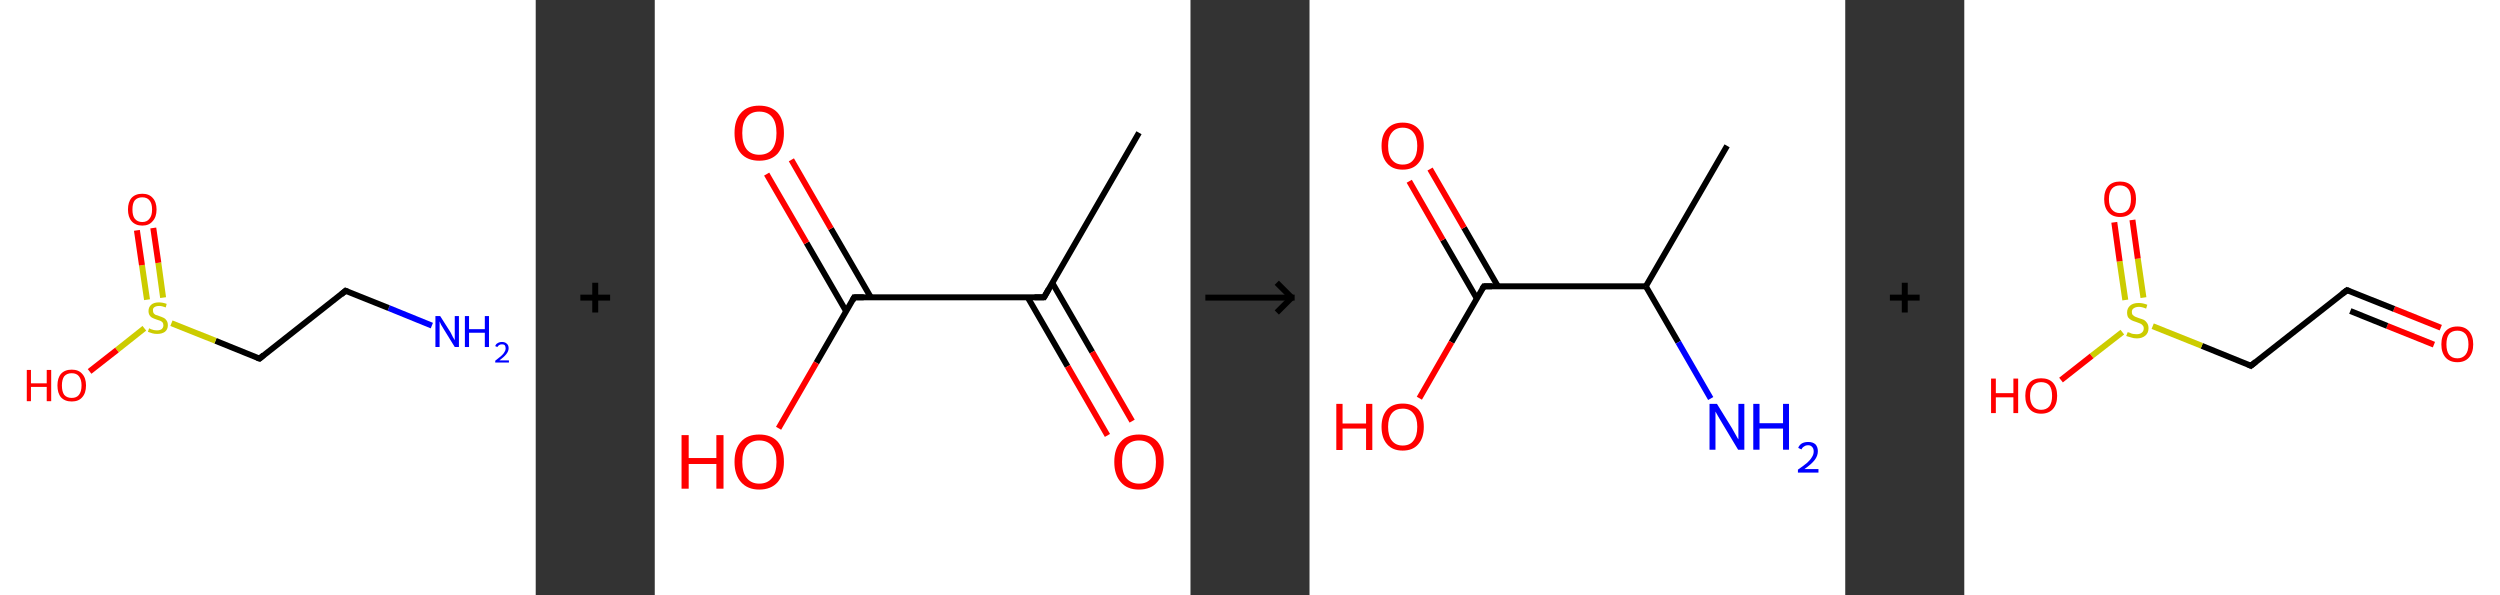 <?xml version='1.0' encoding='ASCII' standalone='yes'?>
<svg xmlns="http://www.w3.org/2000/svg" xmlns:xlink="http://www.w3.org/1999/xlink" version="1.1" width="840.0px" viewBox="0 0 840.0 200.0" height="200.0px">
  <rect x="0" y="0" width="840.0" height="200.0" fill="#333333" stroke="none"/>
  <g>
    <g transform="translate(0, 0) scale(1 1) "><!-- END OF HEADER -->
<rect style="opacity:1.0;fill:#FFFFFF;stroke:none" width="180.0" height="200.0" x="0.0" y="0.0"> </rect>
<path class="bond-0 atom-0 atom-1" d="M 145.1,109.4 L 130.6,103.5" style="fill:none;fill-rule:evenodd;stroke:#0000FF;stroke-width:2.0px;stroke-linecap:butt;stroke-linejoin:miter;stroke-opacity:1"/>
<path class="bond-0 atom-0 atom-1" d="M 130.6,103.5 L 116.1,97.7" style="fill:none;fill-rule:evenodd;stroke:#000000;stroke-width:2.0px;stroke-linecap:butt;stroke-linejoin:miter;stroke-opacity:1"/>
<path class="bond-1 atom-1 atom-2" d="M 116.1,97.7 L 87.2,120.5" style="fill:none;fill-rule:evenodd;stroke:#000000;stroke-width:2.0px;stroke-linecap:butt;stroke-linejoin:miter;stroke-opacity:1"/>
<path class="bond-2 atom-2 atom-3" d="M 87.2,120.5 L 72.4,114.5" style="fill:none;fill-rule:evenodd;stroke:#000000;stroke-width:2.0px;stroke-linecap:butt;stroke-linejoin:miter;stroke-opacity:1"/>
<path class="bond-2 atom-2 atom-3" d="M 72.4,114.5 L 57.6,108.6" style="fill:none;fill-rule:evenodd;stroke:#CCCC00;stroke-width:2.0px;stroke-linecap:butt;stroke-linejoin:miter;stroke-opacity:1"/>
<path class="bond-3 atom-3 atom-4" d="M 54.8,100.0 L 53.2,88.3" style="fill:none;fill-rule:evenodd;stroke:#CCCC00;stroke-width:2.0px;stroke-linecap:butt;stroke-linejoin:miter;stroke-opacity:1"/>
<path class="bond-3 atom-3 atom-4" d="M 53.2,88.3 L 51.5,76.6" style="fill:none;fill-rule:evenodd;stroke:#FF0000;stroke-width:2.0px;stroke-linecap:butt;stroke-linejoin:miter;stroke-opacity:1"/>
<path class="bond-3 atom-3 atom-4" d="M 49.4,100.7 L 47.7,89.1" style="fill:none;fill-rule:evenodd;stroke:#CCCC00;stroke-width:2.0px;stroke-linecap:butt;stroke-linejoin:miter;stroke-opacity:1"/>
<path class="bond-3 atom-3 atom-4" d="M 47.7,89.1 L 46.0,77.4" style="fill:none;fill-rule:evenodd;stroke:#FF0000;stroke-width:2.0px;stroke-linecap:butt;stroke-linejoin:miter;stroke-opacity:1"/>
<path class="bond-4 atom-3 atom-5" d="M 48.5,110.3 L 39.3,117.6" style="fill:none;fill-rule:evenodd;stroke:#CCCC00;stroke-width:2.0px;stroke-linecap:butt;stroke-linejoin:miter;stroke-opacity:1"/>
<path class="bond-4 atom-3 atom-5" d="M 39.3,117.6 L 30.1,124.8" style="fill:none;fill-rule:evenodd;stroke:#FF0000;stroke-width:2.0px;stroke-linecap:butt;stroke-linejoin:miter;stroke-opacity:1"/>
<path d="M 116.8,98.0 L 116.1,97.7 L 114.7,98.9" style="fill:none;stroke:#000000;stroke-width:2.0px;stroke-linecap:butt;stroke-linejoin:miter;stroke-opacity:1;"/>
<path d="M 88.6,119.3 L 87.2,120.5 L 86.4,120.2" style="fill:none;stroke:#000000;stroke-width:2.0px;stroke-linecap:butt;stroke-linejoin:miter;stroke-opacity:1;"/>
<path class="atom-0" d="M 147.9 106.2 L 151.4 111.7 Q 151.7 112.3, 152.2 113.3 Q 152.8 114.3, 152.8 114.3 L 152.8 106.2 L 154.2 106.2 L 154.2 116.6 L 152.8 116.6 L 149.1 110.6 Q 148.7 109.9, 148.2 109.1 Q 147.8 108.3, 147.7 108.0 L 147.7 116.6 L 146.3 116.6 L 146.3 106.2 L 147.9 106.2 " fill="#0000FF"/>
<path class="atom-0" d="M 156.2 106.2 L 157.6 106.2 L 157.6 110.6 L 162.9 110.6 L 162.9 106.2 L 164.3 106.2 L 164.3 116.6 L 162.9 116.6 L 162.9 111.8 L 157.6 111.8 L 157.6 116.6 L 156.2 116.6 L 156.2 106.2 " fill="#0000FF"/>
<path class="atom-0" d="M 166.4 116.3 Q 166.6 115.6, 167.2 115.3 Q 167.8 114.9, 168.7 114.9 Q 169.7 114.9, 170.3 115.5 Q 170.9 116.0, 170.9 117.0 Q 170.9 118.0, 170.1 119.0 Q 169.4 119.9, 167.8 121.1 L 171.0 121.1 L 171.0 121.8 L 166.4 121.8 L 166.4 121.2 Q 167.6 120.3, 168.4 119.6 Q 169.2 118.9, 169.5 118.3 Q 169.9 117.7, 169.9 117.1 Q 169.9 116.4, 169.6 116.0 Q 169.3 115.7, 168.7 115.7 Q 168.1 115.7, 167.8 115.9 Q 167.4 116.1, 167.1 116.6 L 166.4 116.3 " fill="#0000FF"/>
<path class="atom-3" d="M 50.1 110.3 Q 50.2 110.4, 50.7 110.6 Q 51.2 110.8, 51.7 110.9 Q 52.2 111.0, 52.8 111.0 Q 53.7 111.0, 54.3 110.6 Q 54.9 110.1, 54.9 109.3 Q 54.9 108.7, 54.6 108.3 Q 54.3 108.0, 53.9 107.8 Q 53.4 107.6, 52.7 107.4 Q 51.8 107.1, 51.2 106.8 Q 50.7 106.6, 50.3 106.0 Q 49.9 105.4, 49.9 104.5 Q 49.9 103.2, 50.8 102.4 Q 51.7 101.6, 53.4 101.6 Q 54.6 101.6, 56.0 102.1 L 55.7 103.3 Q 54.4 102.8, 53.5 102.8 Q 52.5 102.8, 51.9 103.2 Q 51.3 103.6, 51.4 104.3 Q 51.4 104.9, 51.6 105.2 Q 51.9 105.6, 52.3 105.8 Q 52.8 105.9, 53.5 106.2 Q 54.4 106.5, 55.0 106.8 Q 55.5 107.0, 55.9 107.6 Q 56.4 108.2, 56.4 109.3 Q 56.4 110.7, 55.4 111.5 Q 54.4 112.2, 52.8 112.2 Q 51.9 112.2, 51.2 112.0 Q 50.5 111.8, 49.7 111.5 L 50.1 110.3 " fill="#CCCC00"/>
<path class="atom-4" d="M 43.0 70.4 Q 43.0 67.9, 44.2 66.5 Q 45.5 65.1, 47.8 65.1 Q 50.1 65.1, 51.3 66.5 Q 52.6 67.9, 52.6 70.4 Q 52.6 72.9, 51.3 74.3 Q 50.1 75.8, 47.8 75.8 Q 45.5 75.8, 44.2 74.3 Q 43.0 72.9, 43.0 70.4 M 47.8 74.6 Q 49.4 74.6, 50.2 73.5 Q 51.1 72.5, 51.1 70.4 Q 51.1 68.3, 50.2 67.3 Q 49.4 66.3, 47.8 66.3 Q 46.2 66.3, 45.3 67.3 Q 44.5 68.3, 44.5 70.4 Q 44.5 72.5, 45.3 73.5 Q 46.2 74.6, 47.8 74.6 " fill="#FF0000"/>
<path class="atom-5" d="M 9.0 124.3 L 10.4 124.3 L 10.4 128.8 L 15.7 128.8 L 15.7 124.3 L 17.2 124.3 L 17.2 134.8 L 15.7 134.8 L 15.7 130.0 L 10.4 130.0 L 10.4 134.8 L 9.0 134.8 L 9.0 124.3 " fill="#FF0000"/>
<path class="atom-5" d="M 19.3 129.5 Q 19.3 127.0, 20.5 125.6 Q 21.8 124.2, 24.1 124.2 Q 26.4 124.2, 27.6 125.6 Q 28.9 127.0, 28.9 129.5 Q 28.9 132.1, 27.6 133.5 Q 26.4 134.9, 24.1 134.9 Q 21.8 134.9, 20.5 133.5 Q 19.3 132.1, 19.3 129.5 M 24.1 133.7 Q 25.7 133.7, 26.5 132.7 Q 27.4 131.6, 27.4 129.5 Q 27.4 127.5, 26.5 126.4 Q 25.7 125.4, 24.1 125.4 Q 22.5 125.4, 21.6 126.4 Q 20.8 127.5, 20.8 129.5 Q 20.8 131.6, 21.6 132.7 Q 22.5 133.7, 24.1 133.7 " fill="#FF0000"/>
</g>
    <g transform="translate(180.0, 0) scale(1 1) "><line x1="15" y1="100" x2="25" y2="100" style="stroke:rgb(0,0,0);stroke-width:2"/>
  <line x1="20" y1="95" x2="20" y2="105" style="stroke:rgb(0,0,0);stroke-width:2"/>
</g>
    <g transform="translate(220.0, 0) scale(1 1) "><!-- END OF HEADER -->
<rect style="opacity:1.0;fill:#FFFFFF;stroke:none" width="180.0" height="200.0" x="0.0" y="0.0"> </rect>
<path class="bond-0 atom-0 atom-1" d="M 162.7,44.6 L 130.8,99.9" style="fill:none;fill-rule:evenodd;stroke:#000000;stroke-width:2.0px;stroke-linecap:butt;stroke-linejoin:miter;stroke-opacity:1"/>
<path class="bond-1 atom-1 atom-2" d="M 125.3,99.9 L 138.7,123.1" style="fill:none;fill-rule:evenodd;stroke:#000000;stroke-width:2.0px;stroke-linecap:butt;stroke-linejoin:miter;stroke-opacity:1"/>
<path class="bond-1 atom-1 atom-2" d="M 138.7,123.1 L 152.1,146.3" style="fill:none;fill-rule:evenodd;stroke:#FF0000;stroke-width:2.0px;stroke-linecap:butt;stroke-linejoin:miter;stroke-opacity:1"/>
<path class="bond-1 atom-1 atom-2" d="M 133.6,95.1 L 147.0,118.3" style="fill:none;fill-rule:evenodd;stroke:#000000;stroke-width:2.0px;stroke-linecap:butt;stroke-linejoin:miter;stroke-opacity:1"/>
<path class="bond-1 atom-1 atom-2" d="M 147.0,118.3 L 160.4,141.5" style="fill:none;fill-rule:evenodd;stroke:#FF0000;stroke-width:2.0px;stroke-linecap:butt;stroke-linejoin:miter;stroke-opacity:1"/>
<path class="bond-2 atom-1 atom-3" d="M 130.8,99.9 L 67.0,99.9" style="fill:none;fill-rule:evenodd;stroke:#000000;stroke-width:2.0px;stroke-linecap:butt;stroke-linejoin:miter;stroke-opacity:1"/>
<path class="bond-3 atom-3 atom-4" d="M 72.6,99.9 L 59.2,76.8" style="fill:none;fill-rule:evenodd;stroke:#000000;stroke-width:2.0px;stroke-linecap:butt;stroke-linejoin:miter;stroke-opacity:1"/>
<path class="bond-3 atom-3 atom-4" d="M 59.2,76.8 L 45.9,53.7" style="fill:none;fill-rule:evenodd;stroke:#FF0000;stroke-width:2.0px;stroke-linecap:butt;stroke-linejoin:miter;stroke-opacity:1"/>
<path class="bond-3 atom-3 atom-4" d="M 64.3,104.6 L 51.0,81.6" style="fill:none;fill-rule:evenodd;stroke:#000000;stroke-width:2.0px;stroke-linecap:butt;stroke-linejoin:miter;stroke-opacity:1"/>
<path class="bond-3 atom-3 atom-4" d="M 51.0,81.6 L 37.6,58.5" style="fill:none;fill-rule:evenodd;stroke:#FF0000;stroke-width:2.0px;stroke-linecap:butt;stroke-linejoin:miter;stroke-opacity:1"/>
<path class="bond-4 atom-3 atom-5" d="M 67.0,99.9 L 54.3,121.9" style="fill:none;fill-rule:evenodd;stroke:#000000;stroke-width:2.0px;stroke-linecap:butt;stroke-linejoin:miter;stroke-opacity:1"/>
<path class="bond-4 atom-3 atom-5" d="M 54.3,121.9 L 41.6,143.9" style="fill:none;fill-rule:evenodd;stroke:#FF0000;stroke-width:2.0px;stroke-linecap:butt;stroke-linejoin:miter;stroke-opacity:1"/>
<path d="M 132.4,97.1 L 130.8,99.9 L 127.6,99.9" style="fill:none;stroke:#000000;stroke-width:2.0px;stroke-linecap:butt;stroke-linejoin:miter;stroke-opacity:1;"/>
<path d="M 70.2,99.9 L 67.0,99.9 L 66.4,101.0" style="fill:none;stroke:#000000;stroke-width:2.0px;stroke-linecap:butt;stroke-linejoin:miter;stroke-opacity:1;"/>
<path class="atom-2" d="M 154.4 155.2 Q 154.4 150.8, 156.6 148.4 Q 158.7 146.0, 162.7 146.0 Q 166.7 146.0, 168.9 148.4 Q 171.0 150.8, 171.0 155.2 Q 171.0 159.5, 168.8 162.0 Q 166.7 164.5, 162.7 164.5 Q 158.7 164.5, 156.6 162.0 Q 154.4 159.6, 154.4 155.2 M 162.7 162.5 Q 165.5 162.5, 166.9 160.6 Q 168.4 158.8, 168.4 155.2 Q 168.4 151.6, 166.9 149.8 Q 165.5 148.0, 162.7 148.0 Q 160.0 148.0, 158.4 149.8 Q 157.0 151.6, 157.0 155.2 Q 157.0 158.8, 158.4 160.6 Q 160.0 162.5, 162.7 162.5 " fill="#FF0000"/>
<path class="atom-4" d="M 26.8 44.7 Q 26.8 40.3, 29.0 37.9 Q 31.1 35.5, 35.1 35.5 Q 39.1 35.5, 41.3 37.9 Q 43.4 40.3, 43.4 44.7 Q 43.4 49.1, 41.3 51.6 Q 39.1 54.0, 35.1 54.0 Q 31.2 54.0, 29.0 51.6 Q 26.8 49.1, 26.8 44.7 M 35.1 52.0 Q 37.9 52.0, 39.4 50.2 Q 40.9 48.3, 40.9 44.7 Q 40.9 41.1, 39.4 39.3 Q 37.9 37.5, 35.1 37.5 Q 32.4 37.5, 30.9 39.3 Q 29.4 41.1, 29.4 44.7 Q 29.4 48.3, 30.9 50.2 Q 32.4 52.0, 35.1 52.0 " fill="#FF0000"/>
<path class="atom-5" d="M 9.0 146.2 L 11.4 146.2 L 11.4 153.9 L 20.7 153.9 L 20.7 146.2 L 23.1 146.2 L 23.1 164.2 L 20.7 164.2 L 20.7 155.9 L 11.4 155.9 L 11.4 164.2 L 9.0 164.2 L 9.0 146.2 " fill="#FF0000"/>
<path class="atom-5" d="M 26.8 155.2 Q 26.8 150.8, 29.0 148.4 Q 31.1 146.0, 35.1 146.0 Q 39.1 146.0, 41.3 148.4 Q 43.4 150.8, 43.4 155.2 Q 43.4 159.5, 41.3 162.0 Q 39.1 164.5, 35.1 164.5 Q 31.2 164.5, 29.0 162.0 Q 26.8 159.6, 26.8 155.2 M 35.1 162.5 Q 37.9 162.5, 39.4 160.6 Q 40.9 158.8, 40.9 155.2 Q 40.9 151.6, 39.4 149.8 Q 37.9 148.0, 35.1 148.0 Q 32.4 148.0, 30.9 149.8 Q 29.4 151.6, 29.4 155.2 Q 29.4 158.8, 30.9 160.6 Q 32.4 162.5, 35.1 162.5 " fill="#FF0000"/>
</g>
    <g transform="translate(400.0, 0) scale(1 1) "><line x1="5" y1="100" x2="35" y2="100" style="stroke:rgb(0,0,0);stroke-width:2"/>
  <line x1="34" y1="100" x2="29" y2="95" style="stroke:rgb(0,0,0);stroke-width:2"/>
  <line x1="34" y1="100" x2="29" y2="105" style="stroke:rgb(0,0,0);stroke-width:2"/>
</g>
    <g transform="translate(440.0, 0) scale(1 1) "><!-- END OF HEADER -->
<rect style="opacity:1.0;fill:#FFFFFF;stroke:none" width="180.0" height="200.0" x="0.0" y="0.0"> </rect>
<path class="bond-0 atom-0 atom-1" d="M 140.3,49.0 L 113.0,96.2" style="fill:none;fill-rule:evenodd;stroke:#000000;stroke-width:2.0px;stroke-linecap:butt;stroke-linejoin:miter;stroke-opacity:1"/>
<path class="bond-1 atom-1 atom-2" d="M 113.0,96.2 L 123.9,115.0" style="fill:none;fill-rule:evenodd;stroke:#000000;stroke-width:2.0px;stroke-linecap:butt;stroke-linejoin:miter;stroke-opacity:1"/>
<path class="bond-1 atom-1 atom-2" d="M 123.9,115.0 L 134.8,133.9" style="fill:none;fill-rule:evenodd;stroke:#0000FF;stroke-width:2.0px;stroke-linecap:butt;stroke-linejoin:miter;stroke-opacity:1"/>
<path class="bond-2 atom-1 atom-3" d="M 113.0,96.2 L 58.6,96.2" style="fill:none;fill-rule:evenodd;stroke:#000000;stroke-width:2.0px;stroke-linecap:butt;stroke-linejoin:miter;stroke-opacity:1"/>
<path class="bond-3 atom-3 atom-4" d="M 63.3,96.2 L 51.9,76.5" style="fill:none;fill-rule:evenodd;stroke:#000000;stroke-width:2.0px;stroke-linecap:butt;stroke-linejoin:miter;stroke-opacity:1"/>
<path class="bond-3 atom-3 atom-4" d="M 51.9,76.5 L 40.5,56.8" style="fill:none;fill-rule:evenodd;stroke:#FF0000;stroke-width:2.0px;stroke-linecap:butt;stroke-linejoin:miter;stroke-opacity:1"/>
<path class="bond-3 atom-3 atom-4" d="M 56.2,100.3 L 44.8,80.6" style="fill:none;fill-rule:evenodd;stroke:#000000;stroke-width:2.0px;stroke-linecap:butt;stroke-linejoin:miter;stroke-opacity:1"/>
<path class="bond-3 atom-3 atom-4" d="M 44.8,80.6 L 33.5,60.9" style="fill:none;fill-rule:evenodd;stroke:#FF0000;stroke-width:2.0px;stroke-linecap:butt;stroke-linejoin:miter;stroke-opacity:1"/>
<path class="bond-4 atom-3 atom-5" d="M 58.6,96.2 L 47.7,115.0" style="fill:none;fill-rule:evenodd;stroke:#000000;stroke-width:2.0px;stroke-linecap:butt;stroke-linejoin:miter;stroke-opacity:1"/>
<path class="bond-4 atom-3 atom-5" d="M 47.7,115.0 L 36.9,133.8" style="fill:none;fill-rule:evenodd;stroke:#FF0000;stroke-width:2.0px;stroke-linecap:butt;stroke-linejoin:miter;stroke-opacity:1"/>
<path d="M 61.3,96.2 L 58.6,96.2 L 58.0,97.1" style="fill:none;stroke:#000000;stroke-width:2.0px;stroke-linecap:butt;stroke-linejoin:miter;stroke-opacity:1;"/>
<path class="atom-2" d="M 136.9 135.7 L 141.9 143.8 Q 142.4 144.6, 143.2 146.1 Q 144.0 147.6, 144.1 147.6 L 144.1 135.7 L 146.1 135.7 L 146.1 151.1 L 144.0 151.1 L 138.6 142.1 Q 138.0 141.1, 137.3 139.9 Q 136.6 138.7, 136.4 138.3 L 136.4 151.1 L 134.4 151.1 L 134.4 135.7 L 136.9 135.7 " fill="#0000FF"/>
<path class="atom-2" d="M 149.1 135.7 L 151.2 135.7 L 151.2 142.2 L 159.1 142.2 L 159.1 135.7 L 161.1 135.7 L 161.1 151.1 L 159.1 151.1 L 159.1 144.0 L 151.2 144.0 L 151.2 151.1 L 149.1 151.1 L 149.1 135.7 " fill="#0000FF"/>
<path class="atom-2" d="M 164.2 150.5 Q 164.5 149.6, 165.4 149.0 Q 166.3 148.5, 167.6 148.5 Q 169.1 148.5, 170.0 149.3 Q 170.8 150.2, 170.8 151.6 Q 170.8 153.2, 169.7 154.6 Q 168.6 156.0, 166.3 157.6 L 171.0 157.6 L 171.0 158.8 L 164.1 158.8 L 164.1 157.8 Q 166.0 156.5, 167.2 155.5 Q 168.3 154.5, 168.8 153.6 Q 169.4 152.7, 169.4 151.7 Q 169.4 150.7, 168.9 150.2 Q 168.4 149.6, 167.6 149.6 Q 166.7 149.6, 166.2 150.0 Q 165.6 150.3, 165.3 151.0 L 164.2 150.5 " fill="#0000FF"/>
<path class="atom-4" d="M 24.2 49.0 Q 24.2 45.3, 26.1 43.3 Q 27.9 41.2, 31.3 41.2 Q 34.7 41.2, 36.6 43.3 Q 38.4 45.3, 38.4 49.0 Q 38.4 52.8, 36.5 54.9 Q 34.7 57.0, 31.3 57.0 Q 27.9 57.0, 26.1 54.9 Q 24.2 52.8, 24.2 49.0 M 31.3 55.3 Q 33.7 55.3, 34.9 53.7 Q 36.2 52.1, 36.2 49.0 Q 36.2 46.0, 34.9 44.5 Q 33.7 42.9, 31.3 42.9 Q 29.0 42.9, 27.7 44.5 Q 26.4 46.0, 26.4 49.0 Q 26.4 52.2, 27.7 53.7 Q 29.0 55.3, 31.3 55.3 " fill="#FF0000"/>
<path class="atom-5" d="M 9.0 135.7 L 11.1 135.7 L 11.1 142.3 L 19.0 142.3 L 19.0 135.7 L 21.1 135.7 L 21.1 151.2 L 19.0 151.2 L 19.0 144.0 L 11.1 144.0 L 11.1 151.2 L 9.0 151.2 L 9.0 135.7 " fill="#FF0000"/>
<path class="atom-5" d="M 24.2 143.4 Q 24.2 139.7, 26.1 137.6 Q 27.9 135.6, 31.3 135.6 Q 34.7 135.6, 36.6 137.6 Q 38.4 139.7, 38.4 143.4 Q 38.4 147.2, 36.5 149.3 Q 34.7 151.4, 31.3 151.4 Q 27.9 151.4, 26.1 149.3 Q 24.2 147.2, 24.2 143.4 M 31.3 149.7 Q 33.7 149.7, 34.9 148.1 Q 36.2 146.5, 36.2 143.4 Q 36.2 140.4, 34.9 138.9 Q 33.7 137.3, 31.3 137.3 Q 29.0 137.3, 27.7 138.8 Q 26.4 140.4, 26.4 143.4 Q 26.4 146.5, 27.7 148.1 Q 29.0 149.7, 31.3 149.7 " fill="#FF0000"/>
</g>
    <g transform="translate(620.0, 0) scale(1 1) "><line x1="15" y1="100" x2="25" y2="100" style="stroke:rgb(0,0,0);stroke-width:2"/>
  <line x1="20" y1="95" x2="20" y2="105" style="stroke:rgb(0,0,0);stroke-width:2"/>
</g>
    <g transform="translate(660.0, 0) scale(1 1) "><!-- END OF HEADER -->
<rect style="opacity:1.0;fill:#FFFFFF;stroke:none" width="180.0" height="200.0" x="0.0" y="0.0"> </rect>
<path class="bond-0 atom-0 atom-1" d="M 160.1,110.1 L 144.4,103.8" style="fill:none;fill-rule:evenodd;stroke:#FF0000;stroke-width:2.0px;stroke-linecap:butt;stroke-linejoin:miter;stroke-opacity:1"/>
<path class="bond-0 atom-0 atom-1" d="M 144.4,103.8 L 128.6,97.5" style="fill:none;fill-rule:evenodd;stroke:#000000;stroke-width:2.0px;stroke-linecap:butt;stroke-linejoin:miter;stroke-opacity:1"/>
<path class="bond-0 atom-0 atom-1" d="M 157.8,115.8 L 142.1,109.5" style="fill:none;fill-rule:evenodd;stroke:#FF0000;stroke-width:2.0px;stroke-linecap:butt;stroke-linejoin:miter;stroke-opacity:1"/>
<path class="bond-0 atom-0 atom-1" d="M 142.1,109.5 L 129.7,104.5" style="fill:none;fill-rule:evenodd;stroke:#000000;stroke-width:2.0px;stroke-linecap:butt;stroke-linejoin:miter;stroke-opacity:1"/>
<path class="bond-1 atom-1 atom-2" d="M 128.6,97.5 L 96.3,122.9" style="fill:none;fill-rule:evenodd;stroke:#000000;stroke-width:2.0px;stroke-linecap:butt;stroke-linejoin:miter;stroke-opacity:1"/>
<path class="bond-2 atom-2 atom-3" d="M 96.3,122.9 L 79.8,116.2" style="fill:none;fill-rule:evenodd;stroke:#000000;stroke-width:2.0px;stroke-linecap:butt;stroke-linejoin:miter;stroke-opacity:1"/>
<path class="bond-2 atom-2 atom-3" d="M 79.8,116.2 L 63.3,109.6" style="fill:none;fill-rule:evenodd;stroke:#CCCC00;stroke-width:2.0px;stroke-linecap:butt;stroke-linejoin:miter;stroke-opacity:1"/>
<path class="bond-3 atom-3 atom-4" d="M 60.2,100.0 L 58.3,86.9" style="fill:none;fill-rule:evenodd;stroke:#CCCC00;stroke-width:2.0px;stroke-linecap:butt;stroke-linejoin:miter;stroke-opacity:1"/>
<path class="bond-3 atom-3 atom-4" d="M 58.3,86.9 L 56.5,73.9" style="fill:none;fill-rule:evenodd;stroke:#FF0000;stroke-width:2.0px;stroke-linecap:butt;stroke-linejoin:miter;stroke-opacity:1"/>
<path class="bond-3 atom-3 atom-4" d="M 54.1,100.8 L 52.2,87.8" style="fill:none;fill-rule:evenodd;stroke:#CCCC00;stroke-width:2.0px;stroke-linecap:butt;stroke-linejoin:miter;stroke-opacity:1"/>
<path class="bond-3 atom-3 atom-4" d="M 52.2,87.8 L 50.4,74.7" style="fill:none;fill-rule:evenodd;stroke:#FF0000;stroke-width:2.0px;stroke-linecap:butt;stroke-linejoin:miter;stroke-opacity:1"/>
<path class="bond-4 atom-3 atom-5" d="M 53.1,111.6 L 42.8,119.6" style="fill:none;fill-rule:evenodd;stroke:#CCCC00;stroke-width:2.0px;stroke-linecap:butt;stroke-linejoin:miter;stroke-opacity:1"/>
<path class="bond-4 atom-3 atom-5" d="M 42.8,119.6 L 32.5,127.7" style="fill:none;fill-rule:evenodd;stroke:#FF0000;stroke-width:2.0px;stroke-linecap:butt;stroke-linejoin:miter;stroke-opacity:1"/>
<path d="M 129.4,97.8 L 128.6,97.5 L 127.0,98.7" style="fill:none;stroke:#000000;stroke-width:2.0px;stroke-linecap:butt;stroke-linejoin:miter;stroke-opacity:1;"/>
<path d="M 97.9,121.6 L 96.3,122.9 L 95.5,122.5" style="fill:none;stroke:#000000;stroke-width:2.0px;stroke-linecap:butt;stroke-linejoin:miter;stroke-opacity:1;"/>
<path class="atom-0" d="M 160.3 115.7 Q 160.3 112.9, 161.7 111.3 Q 163.1 109.7, 165.7 109.7 Q 168.2 109.7, 169.6 111.3 Q 171.0 112.9, 171.0 115.7 Q 171.0 118.5, 169.6 120.1 Q 168.2 121.7, 165.7 121.7 Q 163.1 121.7, 161.7 120.1 Q 160.3 118.5, 160.3 115.7 M 165.7 120.4 Q 167.4 120.4, 168.4 119.2 Q 169.4 118.0, 169.4 115.7 Q 169.4 113.4, 168.4 112.2 Q 167.4 111.1, 165.7 111.1 Q 163.9 111.1, 162.9 112.2 Q 162.0 113.4, 162.0 115.7 Q 162.0 118.0, 162.9 119.2 Q 163.9 120.4, 165.7 120.4 " fill="#FF0000"/>
<path class="atom-3" d="M 54.9 111.6 Q 55.0 111.6, 55.6 111.8 Q 56.1 112.1, 56.7 112.2 Q 57.3 112.3, 57.9 112.3 Q 59.0 112.3, 59.6 111.8 Q 60.3 111.3, 60.3 110.3 Q 60.3 109.7, 59.9 109.3 Q 59.6 108.9, 59.1 108.7 Q 58.6 108.5, 57.8 108.2 Q 56.8 107.9, 56.2 107.6 Q 55.6 107.3, 55.1 106.7 Q 54.7 106.1, 54.7 105.0 Q 54.7 103.6, 55.7 102.7 Q 56.7 101.8, 58.6 101.8 Q 60.0 101.8, 61.5 102.4 L 61.1 103.7 Q 59.7 103.1, 58.7 103.1 Q 57.6 103.1, 56.9 103.6 Q 56.3 104.0, 56.3 104.8 Q 56.3 105.5, 56.6 105.8 Q 57.0 106.2, 57.4 106.4 Q 57.9 106.6, 58.7 106.9 Q 59.7 107.2, 60.4 107.5 Q 61.0 107.9, 61.4 108.5 Q 61.9 109.2, 61.9 110.3 Q 61.9 111.9, 60.8 112.8 Q 59.7 113.7, 58.0 113.7 Q 56.9 113.7, 56.1 113.4 Q 55.4 113.2, 54.4 112.9 L 54.9 111.6 " fill="#CCCC00"/>
<path class="atom-4" d="M 47.0 66.9 Q 47.0 64.1, 48.4 62.5 Q 49.8 61.0, 52.3 61.0 Q 54.9 61.0, 56.3 62.5 Q 57.7 64.1, 57.7 66.9 Q 57.7 69.7, 56.3 71.3 Q 54.9 72.9, 52.3 72.9 Q 49.8 72.9, 48.4 71.3 Q 47.0 69.7, 47.0 66.9 M 52.3 71.6 Q 54.1 71.6, 55.1 70.4 Q 56.0 69.2, 56.0 66.9 Q 56.0 64.6, 55.1 63.5 Q 54.1 62.3, 52.3 62.3 Q 50.6 62.3, 49.6 63.4 Q 48.6 64.6, 48.6 66.9 Q 48.6 69.3, 49.6 70.4 Q 50.6 71.6, 52.3 71.6 " fill="#FF0000"/>
<path class="atom-5" d="M 9.0 127.2 L 10.6 127.2 L 10.6 132.1 L 16.5 132.1 L 16.5 127.2 L 18.1 127.2 L 18.1 138.8 L 16.5 138.8 L 16.5 133.5 L 10.6 133.5 L 10.6 138.8 L 9.0 138.8 L 9.0 127.2 " fill="#FF0000"/>
<path class="atom-5" d="M 20.5 133.0 Q 20.5 130.2, 21.9 128.6 Q 23.3 127.1, 25.8 127.1 Q 28.4 127.1, 29.8 128.6 Q 31.2 130.2, 31.2 133.0 Q 31.2 135.8, 29.8 137.4 Q 28.4 139.0, 25.8 139.0 Q 23.3 139.0, 21.9 137.4 Q 20.5 135.8, 20.5 133.0 M 25.8 137.7 Q 27.6 137.7, 28.6 136.5 Q 29.5 135.3, 29.5 133.0 Q 29.5 130.7, 28.6 129.5 Q 27.6 128.4, 25.8 128.4 Q 24.1 128.4, 23.1 129.5 Q 22.1 130.7, 22.1 133.0 Q 22.1 135.3, 23.1 136.5 Q 24.1 137.7, 25.8 137.7 " fill="#FF0000"/>
</g>
  </g>
</svg>
